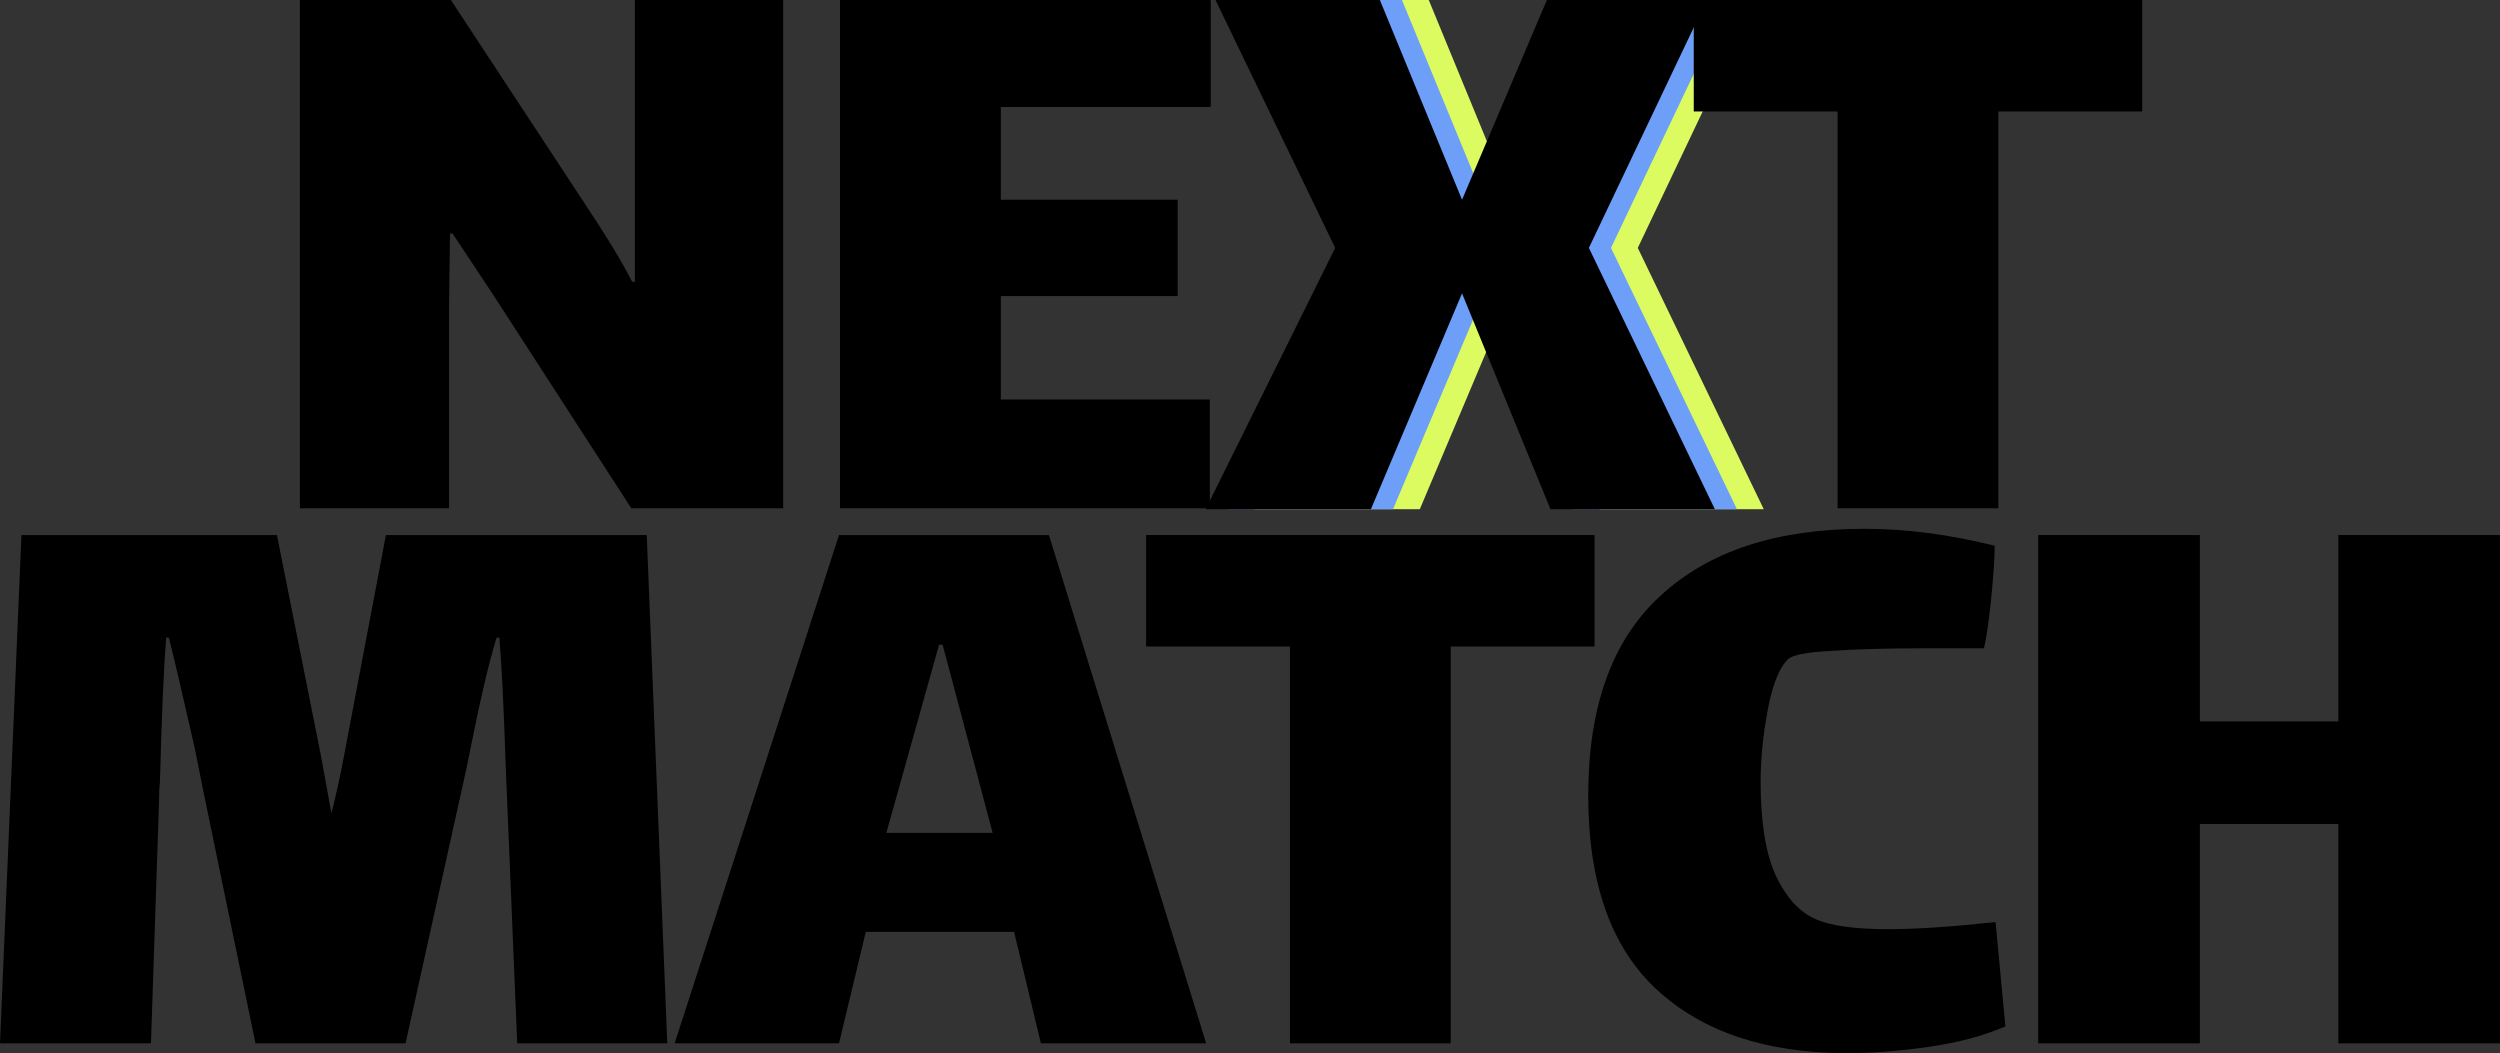 <svg width="1054" height="444" viewBox="0 0 1054 444" fill="none" xmlns="http://www.w3.org/2000/svg">
<rect x="0" y="0" width="1054" height="444" fill="#333333" stroke="none"/>
<path d="M583.535 104.515L533.07 0H602.366L637.013 84.213L672.791 0H740.204L690.492 104.515L743.593 214.669H674.298L637.013 123.688L598.6 214.669H528.927L583.535 104.515Z" fill="#DBFB60"/>
<path d="M572.237 104.515L521.772 0H591.067L625.715 84.213L661.493 0H728.906L679.193 104.515L732.295 214.669H662.999L625.715 123.688L587.301 214.669H517.629L572.237 104.515Z" fill="#6D9EF8"/>
<path d="M189.332 127.824V214.293H126.439V0H190.085L246.953 86.469C255.489 99.251 262.017 110.029 266.536 118.801H267.666V0H330.183V214.293H266.16L207.786 124.064L190.838 98.5H189.709L189.332 127.824Z" fill="black"/>
<path d="M354.153 0H510.445V45.114H421.943V84.213H496.511V124.816H421.943V168.427H510.069V214.293H354.153V0Z" fill="black"/>
<path d="M562.917 104.515L512.452 0H581.748L616.396 84.213L652.173 0H719.586L669.874 104.515L722.976 214.669H653.68L616.396 123.688L577.982 214.669H508.309L562.917 104.515Z" fill="black"/>
<path d="M842.513 214.293H774.724V46.994H714.09V0H903.147V46.994H842.513V214.293Z" fill="black"/>
<path d="M281.326 439.865H218.056L213.16 321.815C212.406 298.506 211.528 280.837 210.523 268.806H209.394C206.381 278.33 202.866 293.118 198.849 313.168L196.966 322.567L170.98 439.865H107.71L85.866 334.222L82.1 315.424C76.828 292.115 73.187 276.576 71.179 268.806H70.049C69.045 281.338 68.166 301.765 67.413 330.086C67.162 331.841 67.036 334.598 67.036 338.357L63.647 439.865H0L9.039 225.572H116.748L135.202 318.056L139.721 342.869C141.73 335.099 143.613 326.452 145.37 316.928L162.694 225.572H272.664L281.326 439.865Z" fill="black"/>
<path d="M427.54 392.87H365.024L353.725 439.865H284.43L353.725 225.572H442.228L508.511 439.865H438.839L427.54 392.87ZM395.905 271.814L373.686 351.14H418.502L397.412 271.814H395.905Z" fill="black"/>
<path d="M611.628 439.865H543.838V272.566H483.205V225.572H672.262V272.566H611.628V439.865Z" fill="black"/>
<path d="M845.474 432.721C836.185 436.732 825.389 439.614 813.086 441.368C800.784 443.123 789.36 444 778.815 444C744.669 444 717.93 435.102 698.598 417.307C679.265 399.512 669.599 372.193 669.599 335.35C669.599 297.754 679.767 269.683 700.104 251.136C720.441 232.339 749.063 222.94 785.97 222.94C803.545 222.94 821.874 225.321 840.955 230.083C840.955 235.096 840.453 242.615 839.449 252.64C838.444 262.415 837.44 269.307 836.436 273.317H812.71C795.386 273.317 781.702 273.693 771.659 274.445C761.868 274.947 755.967 276.074 753.959 277.829C750.193 281.338 747.305 288.481 745.297 299.258C743.288 309.785 742.284 319.936 742.284 329.71C742.284 346.754 744.418 359.912 748.686 369.185C752.954 378.208 758.353 384.223 764.88 387.231C771.157 390.239 781.577 391.743 796.139 391.743C807.688 391.743 822.752 390.74 841.332 388.735L845.474 432.721Z" fill="black"/>
<path d="M859.294 225.572H927.46V304.146H985.834V225.572H1054V439.865H985.834V347.38H927.46V439.865H859.294V225.572Z" fill="black"/>
</svg>
